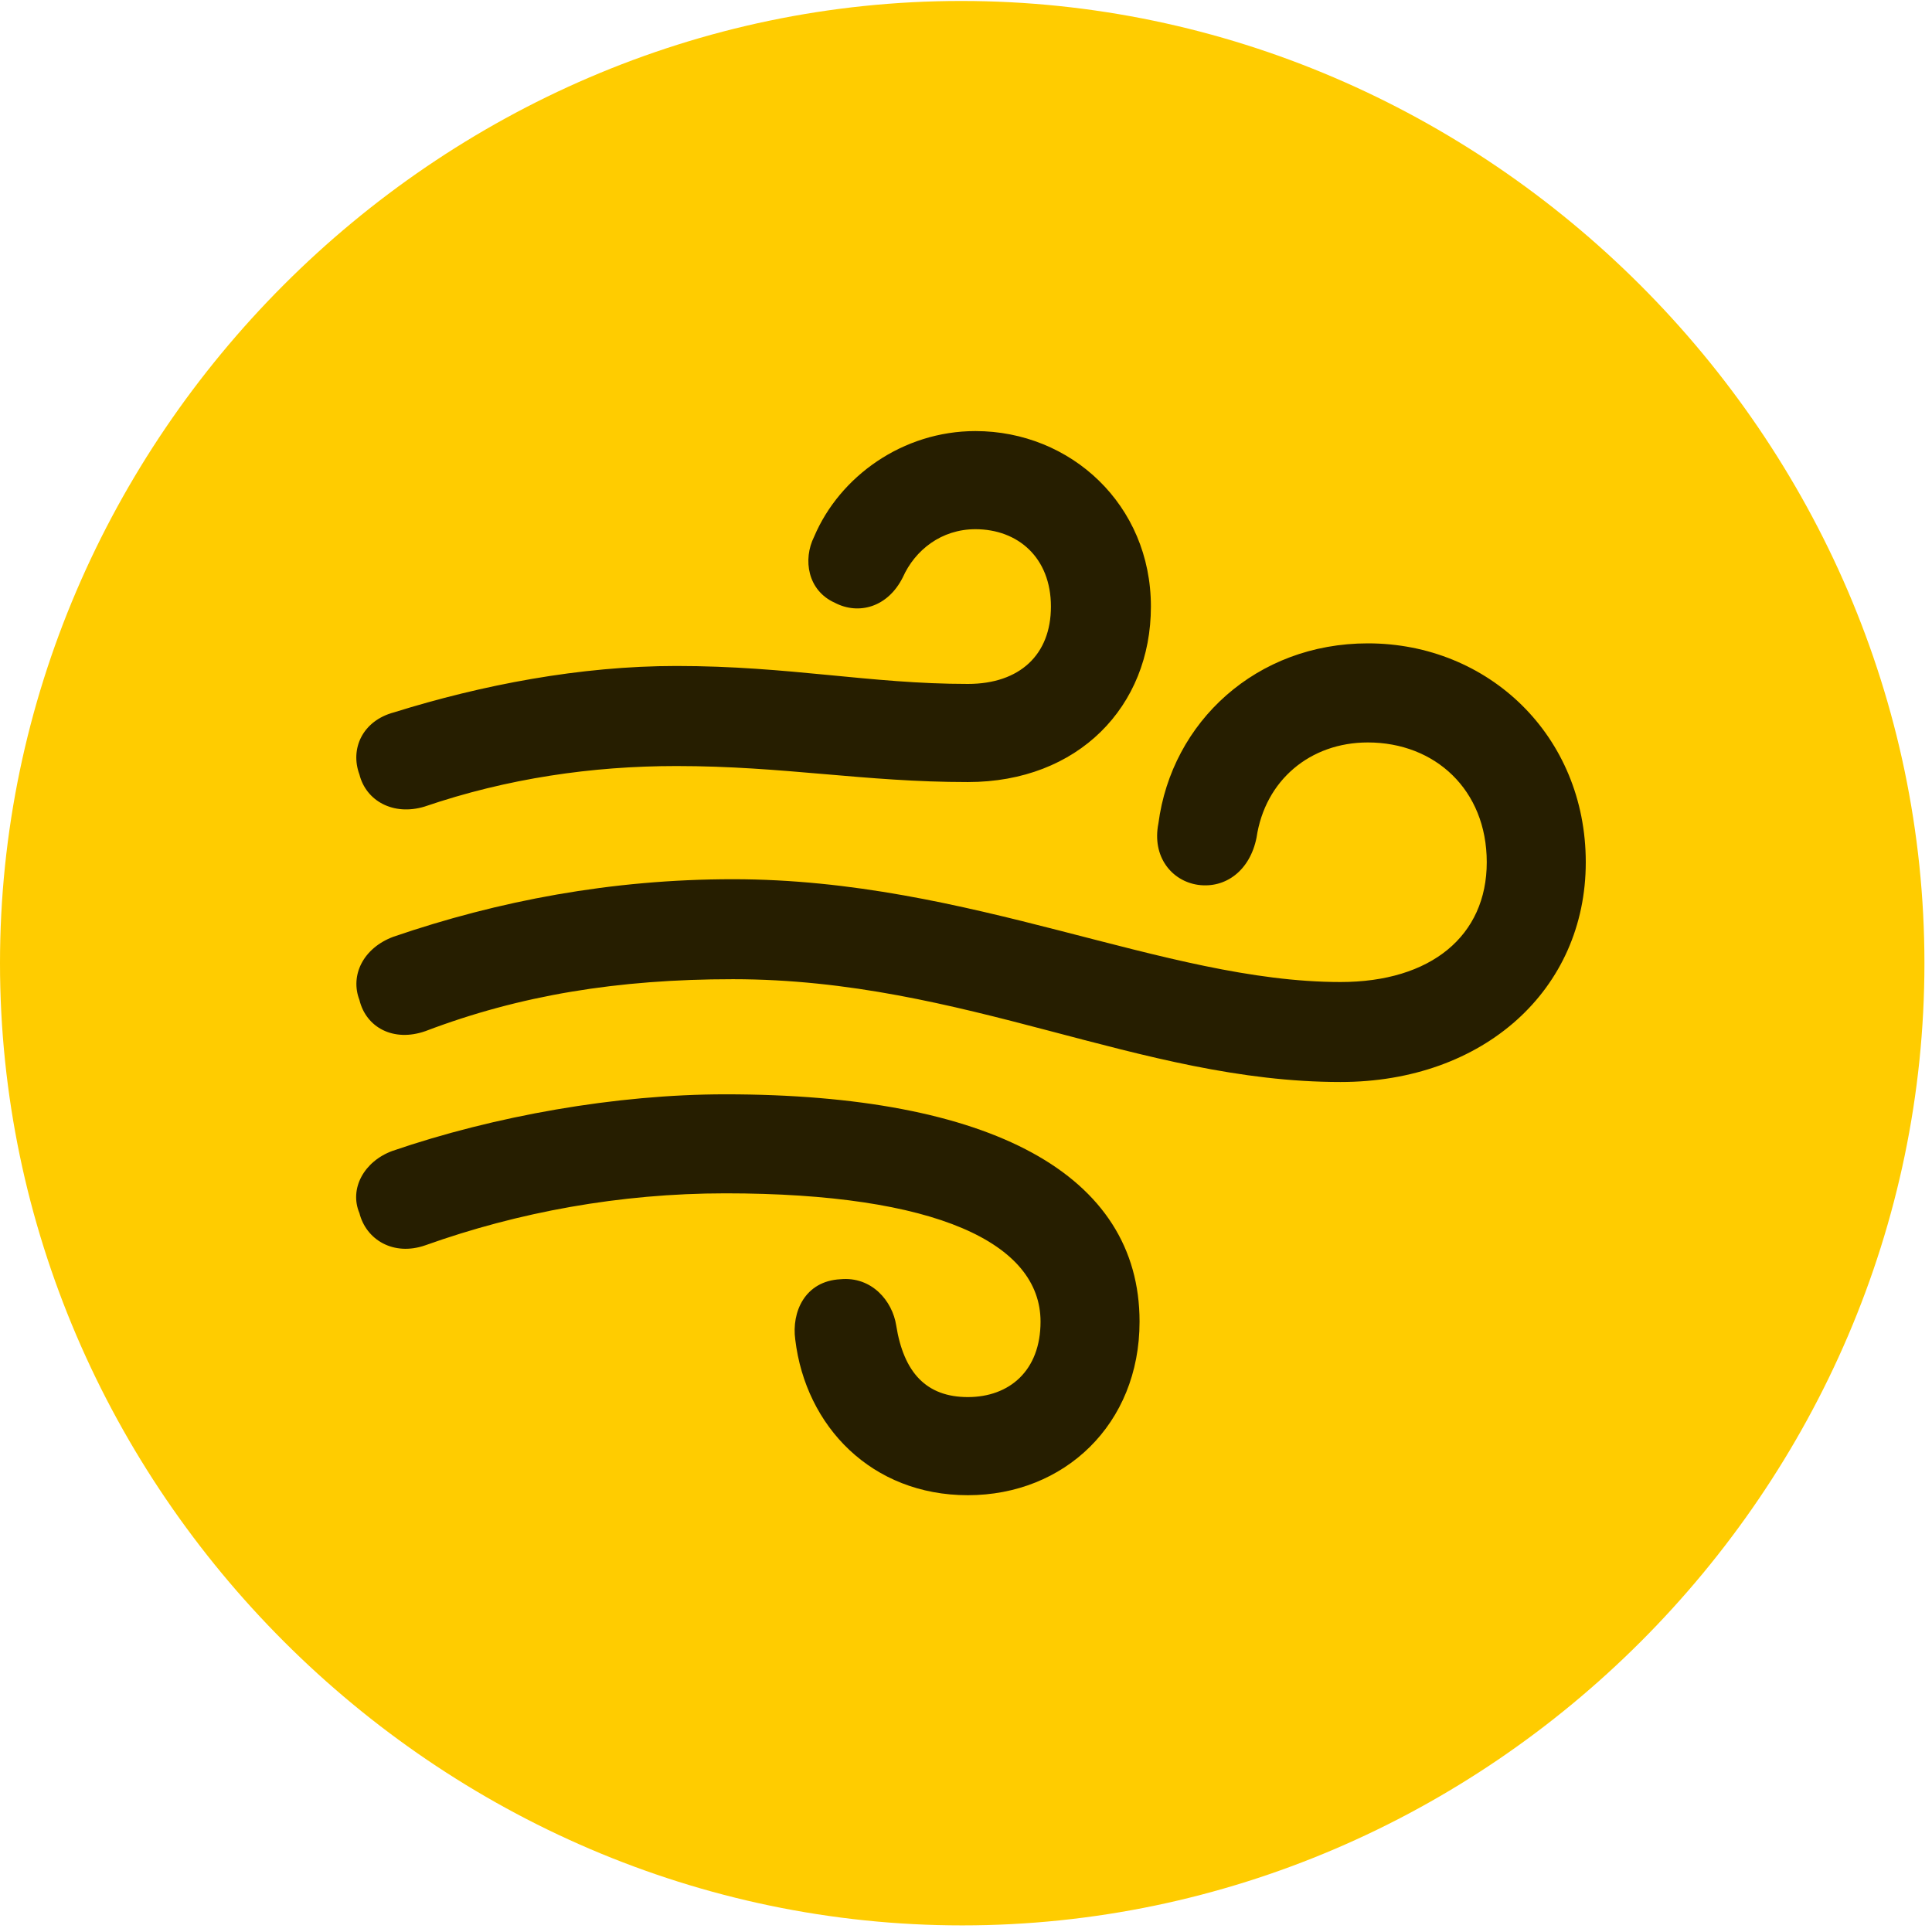 <svg width="24" height="24" viewBox="0 0 24 24" fill="none" xmlns="http://www.w3.org/2000/svg">
<path d="M11.953 23.918C18.492 23.918 23.906 18.504 23.906 11.965C23.906 5.438 18.48 0.012 11.941 0.012C5.414 0.012 0 5.438 0 11.965C0 18.504 5.426 23.918 11.953 23.918Z" fill="#FFCC00"/>
<path d="M5.273 10.02C4.886 10.137 4.547 9.949 4.465 9.621C4.347 9.305 4.5 8.953 4.898 8.848C5.988 8.508 7.207 8.273 8.402 8.273C9.808 8.273 10.805 8.496 12.023 8.496C12.668 8.496 13.055 8.133 13.055 7.535C13.055 6.926 12.644 6.574 12.117 6.574C11.695 6.574 11.367 6.832 11.215 7.172C11.027 7.547 10.664 7.641 10.371 7.488C10.031 7.336 9.972 6.949 10.113 6.668C10.43 5.918 11.215 5.355 12.117 5.355C13.301 5.355 14.297 6.27 14.297 7.535C14.297 8.777 13.394 9.715 12.023 9.715C10.734 9.715 9.738 9.516 8.402 9.516C7.359 9.516 6.304 9.668 5.273 10.02ZM16.652 13.441C14.156 13.441 11.988 12.164 9.105 12.164C7.676 12.164 6.457 12.363 5.285 12.809C4.886 12.949 4.547 12.762 4.465 12.422C4.347 12.117 4.511 11.777 4.886 11.637C6.187 11.191 7.594 10.922 9.105 10.922C12.058 10.922 14.461 12.199 16.652 12.199C17.777 12.199 18.469 11.625 18.469 10.711C18.469 9.809 17.824 9.223 16.992 9.223C16.277 9.223 15.715 9.691 15.609 10.406C15.527 10.816 15.223 11.039 14.883 10.992C14.555 10.945 14.308 10.641 14.39 10.23C14.555 8.965 15.609 7.992 16.992 7.992C18.492 7.992 19.699 9.141 19.699 10.711C19.699 12.293 18.433 13.441 16.652 13.441ZM12.023 18.574C10.828 18.574 10.008 17.719 9.879 16.641C9.832 16.301 9.996 15.914 10.441 15.891C10.828 15.855 11.086 16.16 11.133 16.465C11.226 17.051 11.508 17.355 12.023 17.355C12.539 17.355 12.926 17.027 12.926 16.418C12.926 15.445 11.636 14.824 9.011 14.824C7.699 14.824 6.433 15.059 5.285 15.469C4.886 15.609 4.547 15.398 4.465 15.07C4.336 14.766 4.523 14.426 4.875 14.297C6.14 13.863 7.652 13.594 9.011 13.594C12.316 13.594 14.156 14.59 14.156 16.418C14.156 17.695 13.219 18.574 12.023 18.574Z" fill="black" fill-opacity="0.85"/>
</svg>
